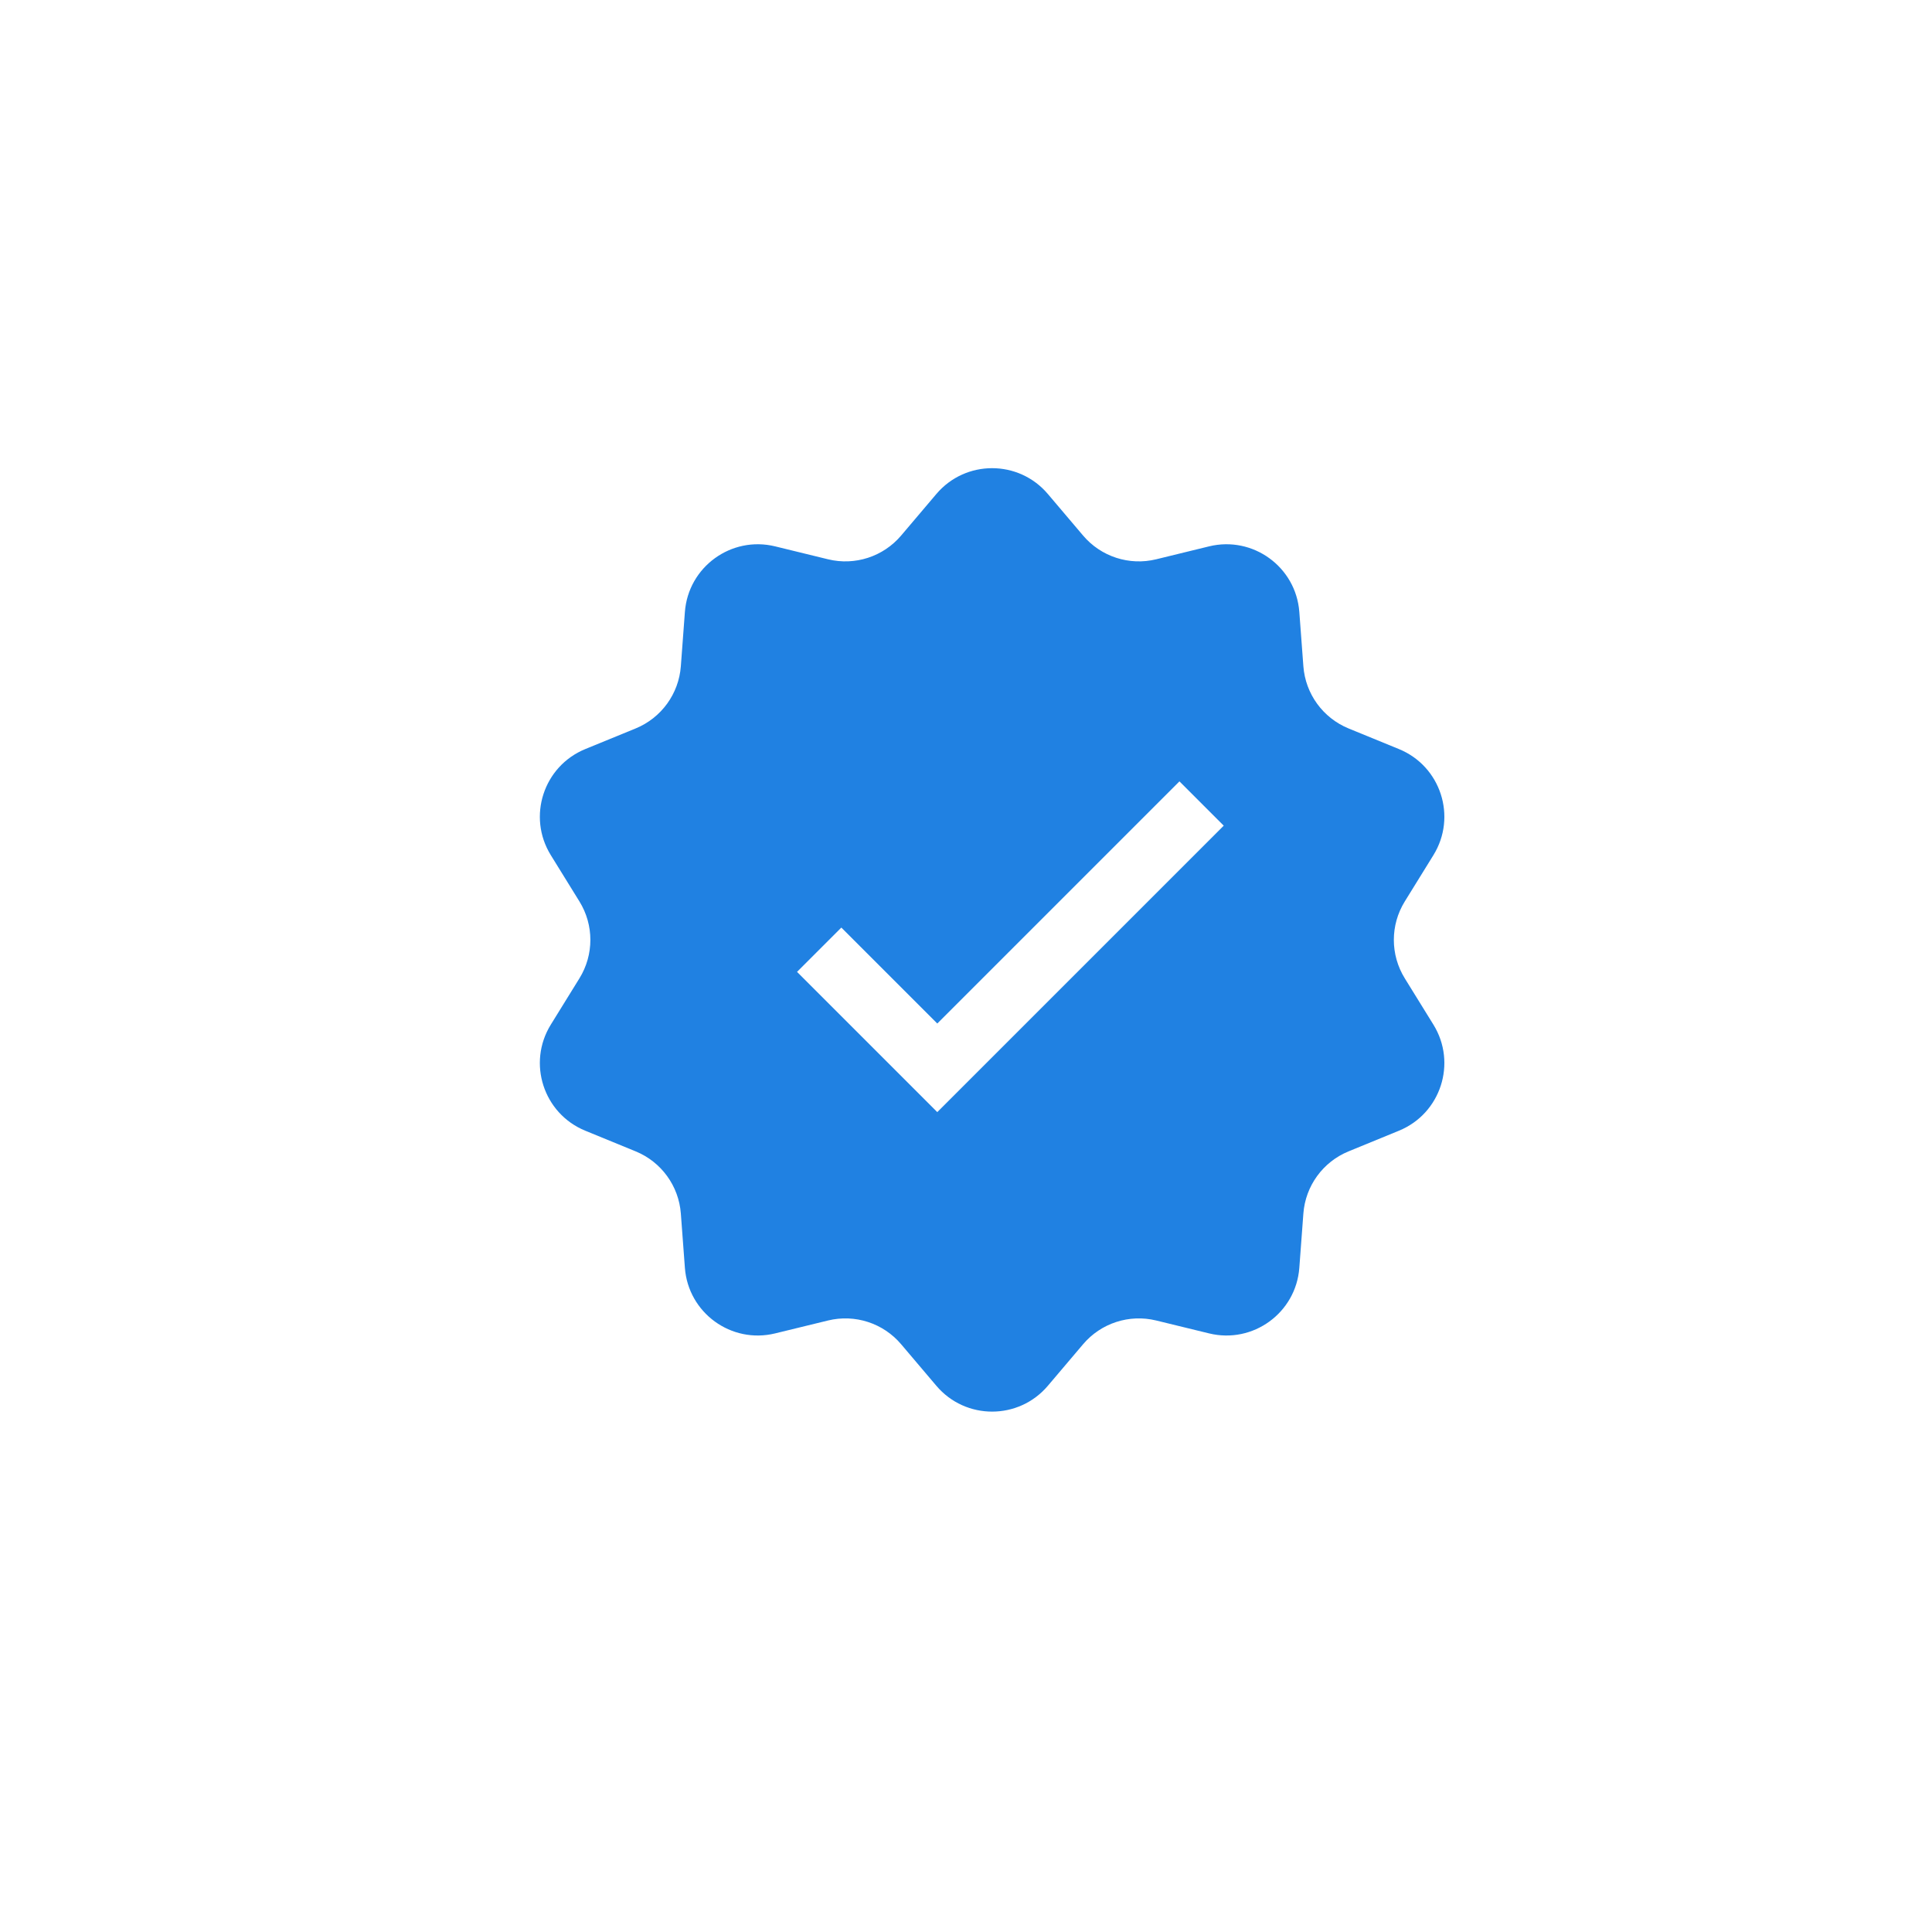 <svg width="74" height="74" viewBox="0 0 74 74" fill="none" xmlns="http://www.w3.org/2000/svg">
<g filter="url(#filter0_d_1_346)">
<path d="M35.864 18.922C36.982 17.602 39.018 17.602 40.136 18.922L41.484 20.512C42.17 21.322 43.254 21.674 44.285 21.422L46.31 20.927C47.991 20.517 49.638 21.714 49.767 23.439L49.922 25.518C50.001 26.576 50.671 27.498 51.653 27.901L53.582 28.691C55.184 29.346 55.813 31.283 54.903 32.754L53.806 34.528C53.248 35.43 53.248 36.57 53.806 37.472L54.903 39.246C55.813 40.717 55.184 42.654 53.582 43.309L51.653 44.1C50.671 44.502 50.001 45.424 49.922 46.482L49.767 48.561C49.638 50.286 47.991 51.483 46.31 51.072L44.285 50.578C43.254 50.326 42.17 50.678 41.484 51.488L40.136 53.078C39.018 54.398 36.982 54.398 35.864 53.078L34.516 51.488C33.83 50.678 32.746 50.326 31.715 50.578L29.69 51.072C28.009 51.483 26.362 50.286 26.233 48.561L26.078 46.482C25.999 45.424 25.329 44.502 24.347 44.1L22.418 43.309C20.817 42.654 20.187 40.717 21.097 39.246L22.194 37.472C22.752 36.57 22.752 35.43 22.194 34.528L21.097 32.754C20.187 31.283 20.817 29.346 22.418 28.691L24.347 27.901C25.329 27.498 25.999 26.576 26.078 25.518L26.233 23.439C26.362 21.714 28.009 20.517 29.69 20.927L31.715 21.422C32.746 21.674 33.83 21.322 34.516 20.512L35.864 18.922Z" fill="#2081E2"/>
</g>
<path d="M35.9 39.675L32.225 36L31 37.225L35.9 42.125L46.4 31.625L45.175 30.4L35.9 39.675Z" fill="white" stroke="white" stroke-width="0.667"/>
<defs>
<filter id="filter0_d_1_346" x="0.778" y="-1.968" width="74.444" height="75.937" filterUnits="userSpaceOnUse" color-interpolation-filters="sRGB">
<feFlood flood-opacity="0" result="BackgroundImageFix"/>
<feColorMatrix in="SourceAlpha" type="matrix" values="0 0 0 0 0 0 0 0 0 0 0 0 0 0 0 0 0 0 127 0" result="hardAlpha"/>
<feOffset/>
<feGaussianBlur stdDeviation="9.95"/>
<feComposite in2="hardAlpha" operator="out"/>
<feColorMatrix type="matrix" values="0 0 0 0 1 0 0 0 0 1 0 0 0 0 1 0 0 0 1 0"/>
<feBlend mode="normal" in2="BackgroundImageFix" result="effect1_dropShadow_1_346"/>
<feBlend mode="normal" in="SourceGraphic" in2="effect1_dropShadow_1_346" result="shape"/>
</filter>
</defs>
</svg>
